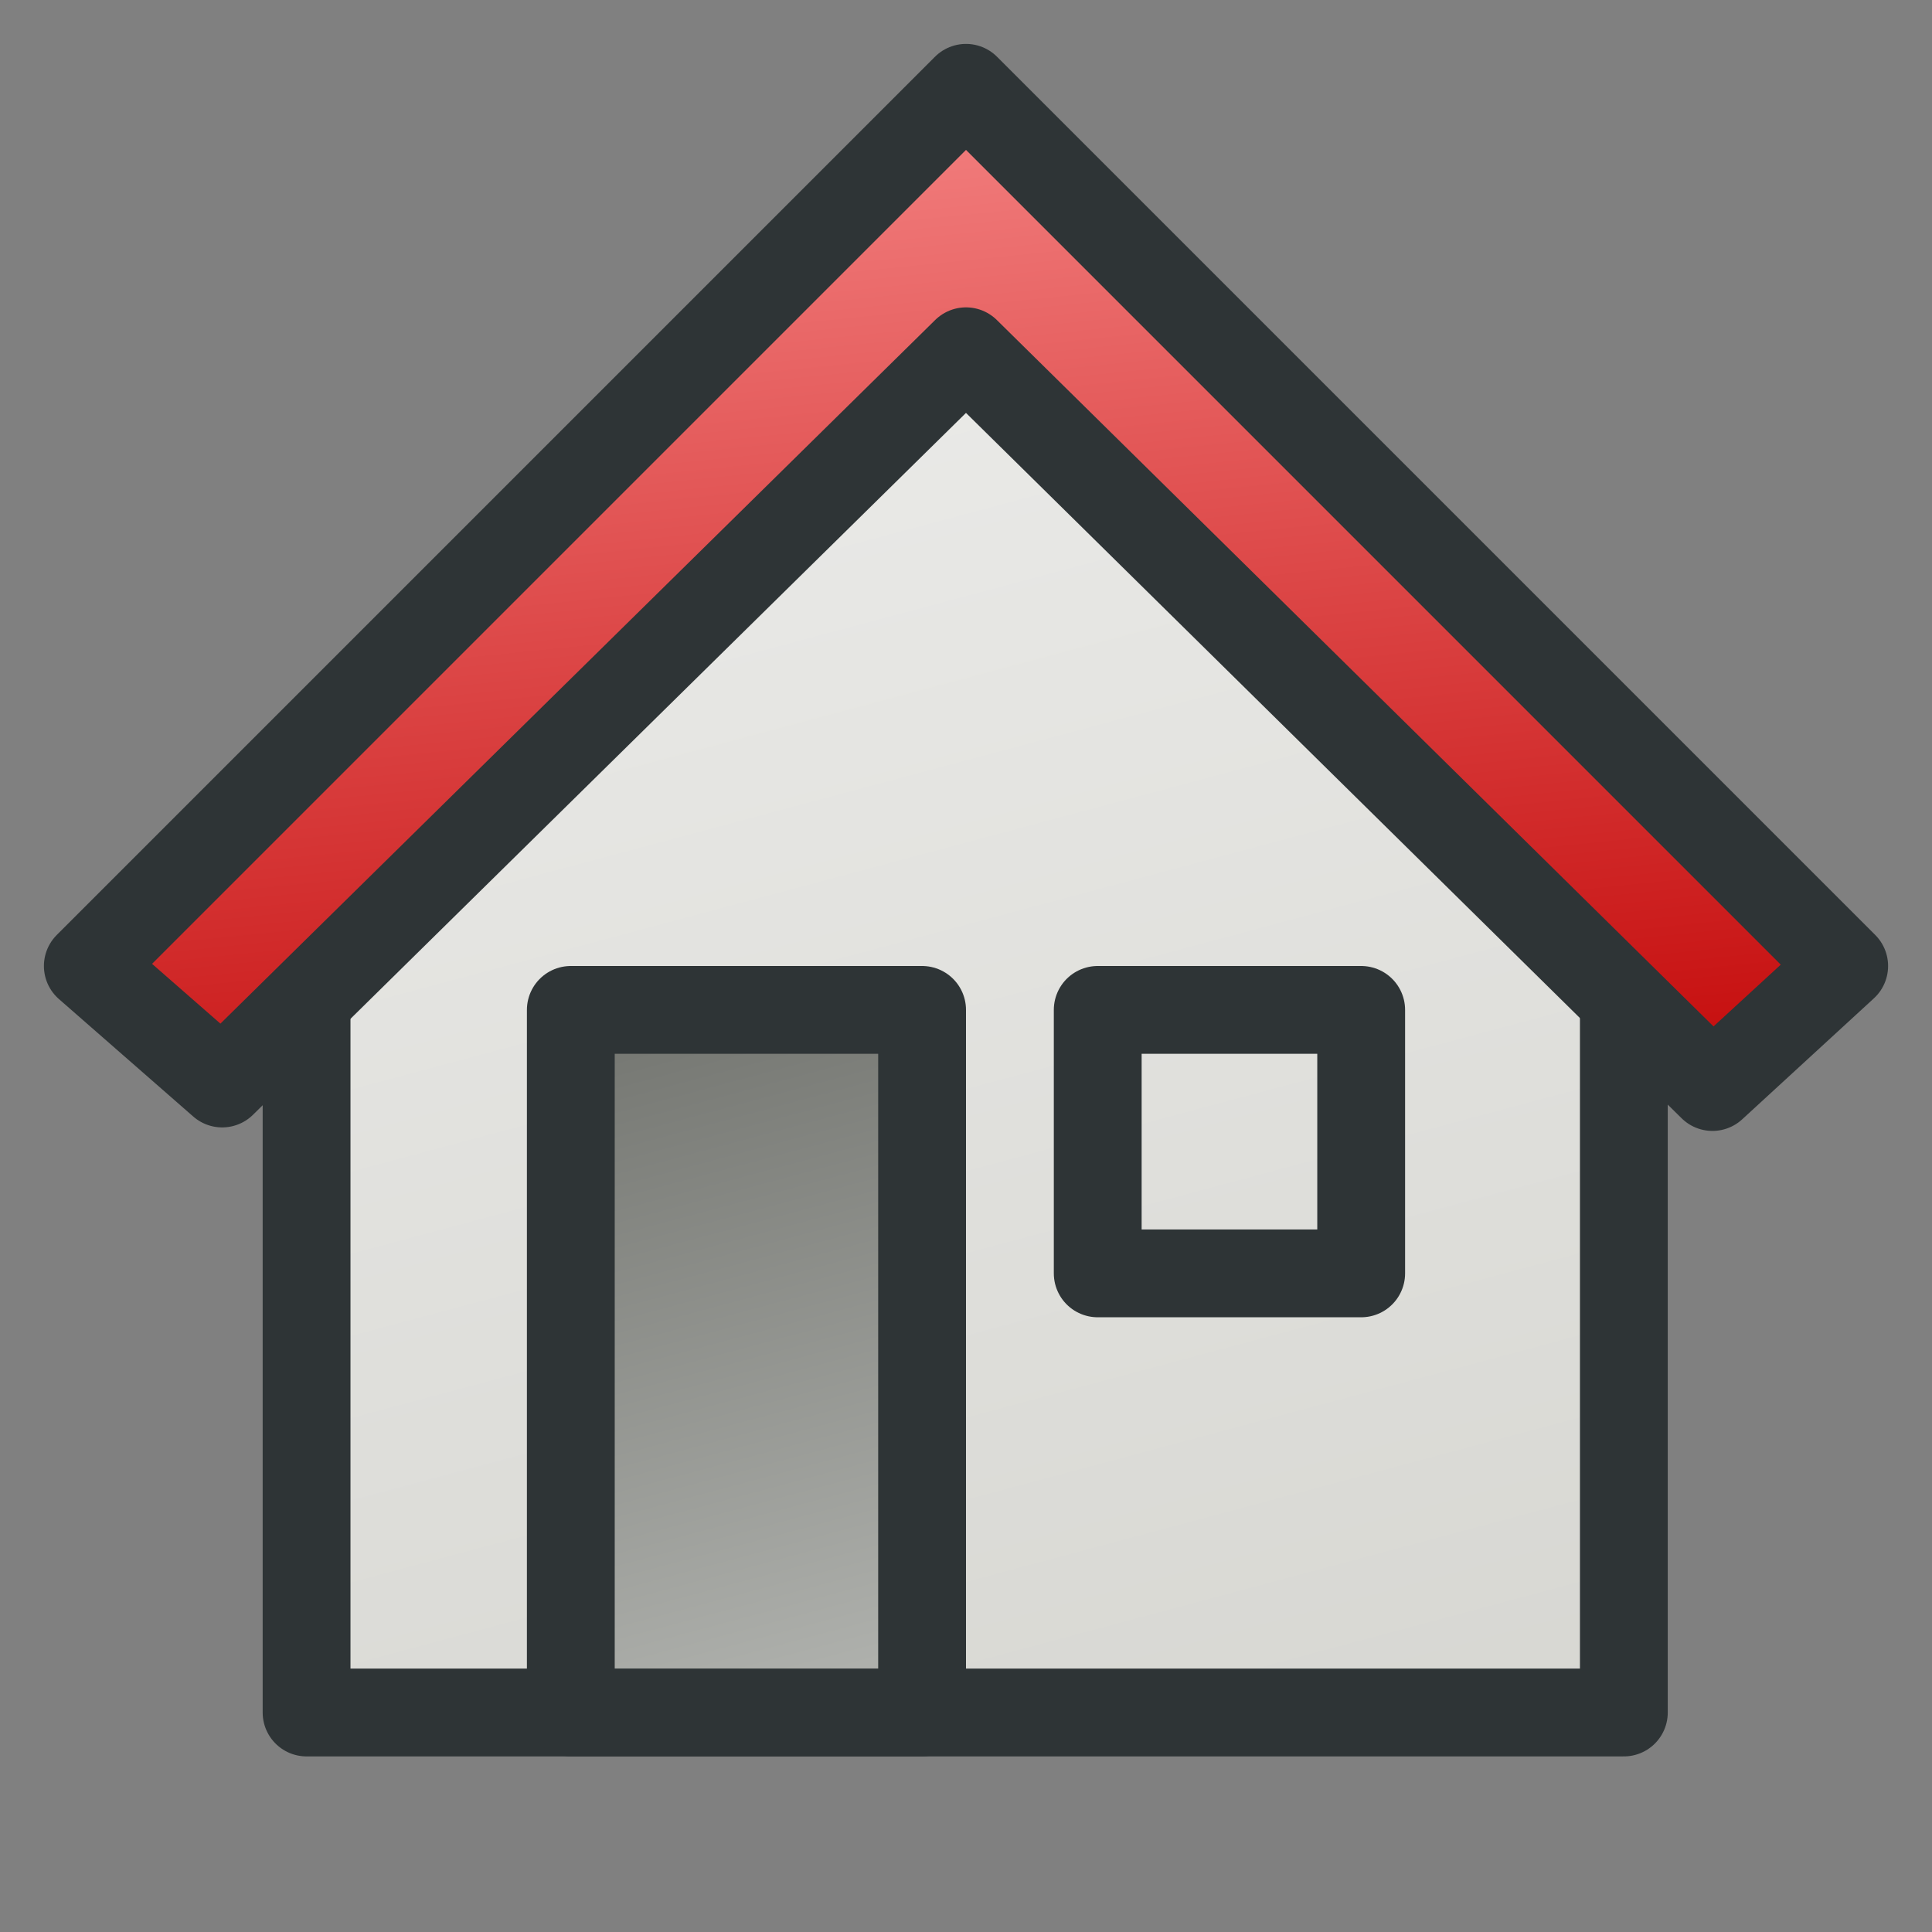 <?xml version="1.0" encoding="UTF-8" standalone="no"?>
<!-- Created with Inkscape (http://www.inkscape.org/) -->

<svg
   xmlns:dc="http://purl.org/dc/elements/1.1/"
   xmlns:cc="http://creativecommons.org/ns#"
   xmlns:rdf="http://www.w3.org/1999/02/22-rdf-syntax-ns#"
   xmlns:svg="http://www.w3.org/2000/svg"
   xmlns="http://www.w3.org/2000/svg"
   xmlns:xlink="http://www.w3.org/1999/xlink"
   xmlns:sodipodi="http://sodipodi.sourceforge.net/DTD/sodipodi-0.dtd"
   xmlns:inkscape="http://www.inkscape.org/namespaces/inkscape"
   width="22"
   height="22"
   id="svg2985"
   version="1.1"
   inkscape:version="0.48.3.1 r9886"
   inkscape:export-filename="/local/scratch/markus/pentobi/src/libpentobi_gui/icons/go-home.png"
   inkscape:export-xdpi="90"
   inkscape:export-ydpi="90"
   sodipodi:docname="go-home.svg">
  <rect width="100%" height="100%" fill="#808080" stroke="none"/>
  <defs
     id="defs2987">
    <linearGradient
       id="linearGradient3799">
      <stop
         style="stop-color:#f27e7e;stop-opacity:1;"
         offset="0"
         id="stop3801" />
      <stop
         style="stop-color:#c71111;stop-opacity:1;"
         offset="1"
         id="stop3803" />
    </linearGradient>
    <linearGradient
       id="linearGradient3791">
      <stop
         style="stop-color:#bb2d2d;stop-opacity:1;"
         offset="0"
         id="stop3793" />
      <stop
         style="stop-color:#7e1e1e;stop-opacity:1;"
         offset="1"
         id="stop3795" />
    </linearGradient>
    <linearGradient
       id="linearGradient8226">
      <stop
         style="stop-color:#747671;stop-opacity:1;"
         offset="0"
         id="stop8228" />
      <stop
         style="stop-color:#b3b5b1;stop-opacity:1;"
         offset="1"
         id="stop8230" />
    </linearGradient>
    <linearGradient
       id="linearGradient8218">
      <stop
         style="stop-color:#d66565;stop-opacity:1;"
         offset="0"
         id="stop8220" />
      <stop
         style="stop-color:#a65555;stop-opacity:1;"
         offset="1"
         id="stop8222" />
    </linearGradient>
    <linearGradient
       id="linearGradient3833">
      <stop
         style="stop-color:#eeeeec;stop-opacity:1;"
         offset="0"
         id="stop3835" />
      <stop
         style="stop-color:#d5d5d0;stop-opacity:1;"
         offset="1"
         id="stop3838" />
    </linearGradient>
    <linearGradient
       id="linearGradient3812">
      <stop
         style="stop-color:#07101e;stop-opacity:1;"
         offset="0"
         id="stop3814" />
      <stop
         style="stop-color:#abc5eb;stop-opacity:1;"
         offset="1"
         id="stop3816" />
    </linearGradient>
    <linearGradient
       id="linearGradient3796">
      <stop
         style="stop-color:#86abe2;stop-opacity:1;"
         offset="0"
         id="stop3798" />
      <stop
         style="stop-color:#1b3e71;stop-opacity:1;"
         offset="1"
         id="stop3800" />
    </linearGradient>
    <linearGradient
       id="linearGradient3851">
      <stop
         style="stop-color:#b4b6b2;stop-opacity:1;"
         offset="0"
         id="stop3853" />
      <stop
         style="stop-color:#464844;stop-opacity:1;"
         offset="1"
         id="stop3855" />
    </linearGradient>
    <linearGradient
       id="linearGradient3835">
      <stop
         style="stop-color:#ffffff;stop-opacity:1;"
         offset="0"
         id="stop3837" />
      <stop
         style="stop-color:#e4e4e4;stop-opacity:1;"
         offset="1"
         id="stop3839" />
    </linearGradient>
    <linearGradient
       id="linearGradient3787">
      <stop
         style="stop-color:#9cbae0;stop-opacity:1;"
         offset="0"
         id="stop3789" />
      <stop
         style="stop-color:#305d98;stop-opacity:1;"
         offset="1"
         id="stop3791" />
    </linearGradient>
    <linearGradient
       inkscape:collect="always"
       xlink:href="#linearGradient3851"
       id="linearGradient3800"
       x1="4.924"
       y1="10.177"
       x2="10.726"
       y2="31.83"
       gradientUnits="userSpaceOnUse" />
    <linearGradient
       inkscape:collect="always"
       xlink:href="#linearGradient3835"
       id="linearGradient3808"
       x1="4.924"
       y1="10.177"
       x2="10.726"
       y2="31.83"
       gradientUnits="userSpaceOnUse" />
    <linearGradient
       inkscape:collect="always"
       xlink:href="#linearGradient3851"
       id="linearGradient4028"
       gradientUnits="userSpaceOnUse"
       x1="4.924"
       y1="10.177"
       x2="10.726"
       y2="31.83" />
    <linearGradient
       inkscape:collect="always"
       xlink:href="#linearGradient3835"
       id="linearGradient4030"
       gradientUnits="userSpaceOnUse"
       x1="4.924"
       y1="10.177"
       x2="10.726"
       y2="31.83" />
    <linearGradient
       inkscape:collect="always"
       xlink:href="#linearGradient3812"
       id="linearGradient3802"
       x1="10.067"
       y1="10.121"
       x2="15.929"
       y2="32"
       gradientUnits="userSpaceOnUse" />
    <linearGradient
       inkscape:collect="always"
       xlink:href="#linearGradient3812"
       id="linearGradient3810"
       x1="9.968"
       y1="10.175"
       x2="15.817"
       y2="32.006"
       gradientUnits="userSpaceOnUse" />
    <linearGradient
       inkscape:collect="always"
       xlink:href="#linearGradient3812"
       id="linearGradient3818"
       x1="10.067"
       y1="10.121"
       x2="15.929"
       y2="32"
       gradientUnits="userSpaceOnUse" />
    <linearGradient
       inkscape:collect="always"
       xlink:href="#linearGradient3812"
       id="linearGradient3826"
       x1="9.968"
       y1="10.175"
       x2="15.817"
       y2="32.006"
       gradientUnits="userSpaceOnUse" />
    <linearGradient
       inkscape:collect="always"
       xlink:href="#linearGradient3812"
       id="linearGradient3834"
       x1="10.104"
       y1="10.133"
       x2="13.891"
       y2="32.003"
       gradientUnits="userSpaceOnUse" />
    <linearGradient
       inkscape:collect="always"
       xlink:href="#linearGradient3833"
       id="linearGradient3840"
       x1="10.033"
       y1="10.026"
       x2="15.883"
       y2="31.856"
       gradientUnits="userSpaceOnUse" />
    <linearGradient
       inkscape:collect="always"
       xlink:href="#linearGradient8226"
       id="linearGradient8232"
       x1="8.046"
       y1="21.349"
       x2="10.244"
       y2="29.553"
       gradientUnits="userSpaceOnUse" />
    <linearGradient
       inkscape:collect="always"
       xlink:href="#linearGradient3799"
       id="linearGradient3805"
       x1="10.788"
       y1="11.274"
       x2="11.934"
       y2="22.465"
       gradientUnits="userSpaceOnUse" />
  </defs>
  <sodipodi:namedview
     id="base"
     pagecolor="#ffffff"
     bordercolor="#666666"
     borderopacity="1.0"
     inkscape:pageopacity="0.0"
     inkscape:pageshadow="2"
     inkscape:zoom="16.620563"
     inkscape:cx="12.873447"
     inkscape:cy="5.5274823"
     inkscape:current-layer="layer1"
     showgrid="true"
     inkscape:grid-bbox="true"
     inkscape:document-units="px"
     inkscape:snap-global="false"
     inkscape:window-width="1328"
     inkscape:window-height="939"
     inkscape:window-x="65"
     inkscape:window-y="24"
     inkscape:window-maximized="0">
    <inkscape:grid
       type="xygrid"
       id="grid2993"
       empspacing="5"
       visible="true"
       enabled="true"
       snapvisiblegridlinesonly="true" />
  </sodipodi:namedview>
  <g
     id="layer1"
     inkscape:label="Layer 1"
     inkscape:groupmode="layer"
     transform="translate(0,-10)">
    <path
       style="fill:url(#linearGradient3840);fill-opacity:1;fill-rule:evenodd;stroke:#2e3436;stroke-width:1;stroke-linecap:round;stroke-linejoin:round;stroke-miterlimit:4;stroke-opacity:1;stroke-dasharray:none"
       d="m 11.117,11.25 -9.188,9.188 c -0.005,8.79e-4 1.562,5e-4 1.562,5e-4 l 0,9.062 15,0 0,-9.062 1.812,-5e-4 z"
       id="rect3024"
       inkscape:connector-curvature="0"
       sodipodi:nodetypes="cccccccc" />
    <rect
       style="fill:url(#linearGradient8232);fill-opacity:1.0;fill-rule:evenodd;stroke:#2e3436;stroke-width:1;stroke-linejoin:round;stroke-miterlimit:4;stroke-opacity:1;stroke-dasharray:none"
       id="rect3802"
       width="4"
       height="8"
       x="6.5"
       y="21.5" />
    <rect
       style="fill:none;fill-opacity:1;fill-rule:evenodd;stroke:#2e3436;stroke-width:1;stroke-linecap:round;stroke-linejoin:round;stroke-miterlimit:4;stroke-opacity:1;stroke-dasharray:none"
       id="rect3804"
       width="3"
       height="3"
       x="12.5"
       y="21.5" />
    <path
       sodipodi:nodetypes="ccccccc"
       inkscape:connector-curvature="0"
       id="path3806"
       d="M 11,11 1,21 2.53,22.338 11,14 19.5,22.378 21,21 z"
       style="fill:url(#linearGradient3805);fill-opacity:1.0;fill-rule:evenodd;stroke:#2e3436;stroke-width:1;stroke-linecap:round;stroke-linejoin:round;stroke-miterlimit:4;stroke-opacity:1;stroke-dasharray:none" />
  </g>
</svg>
